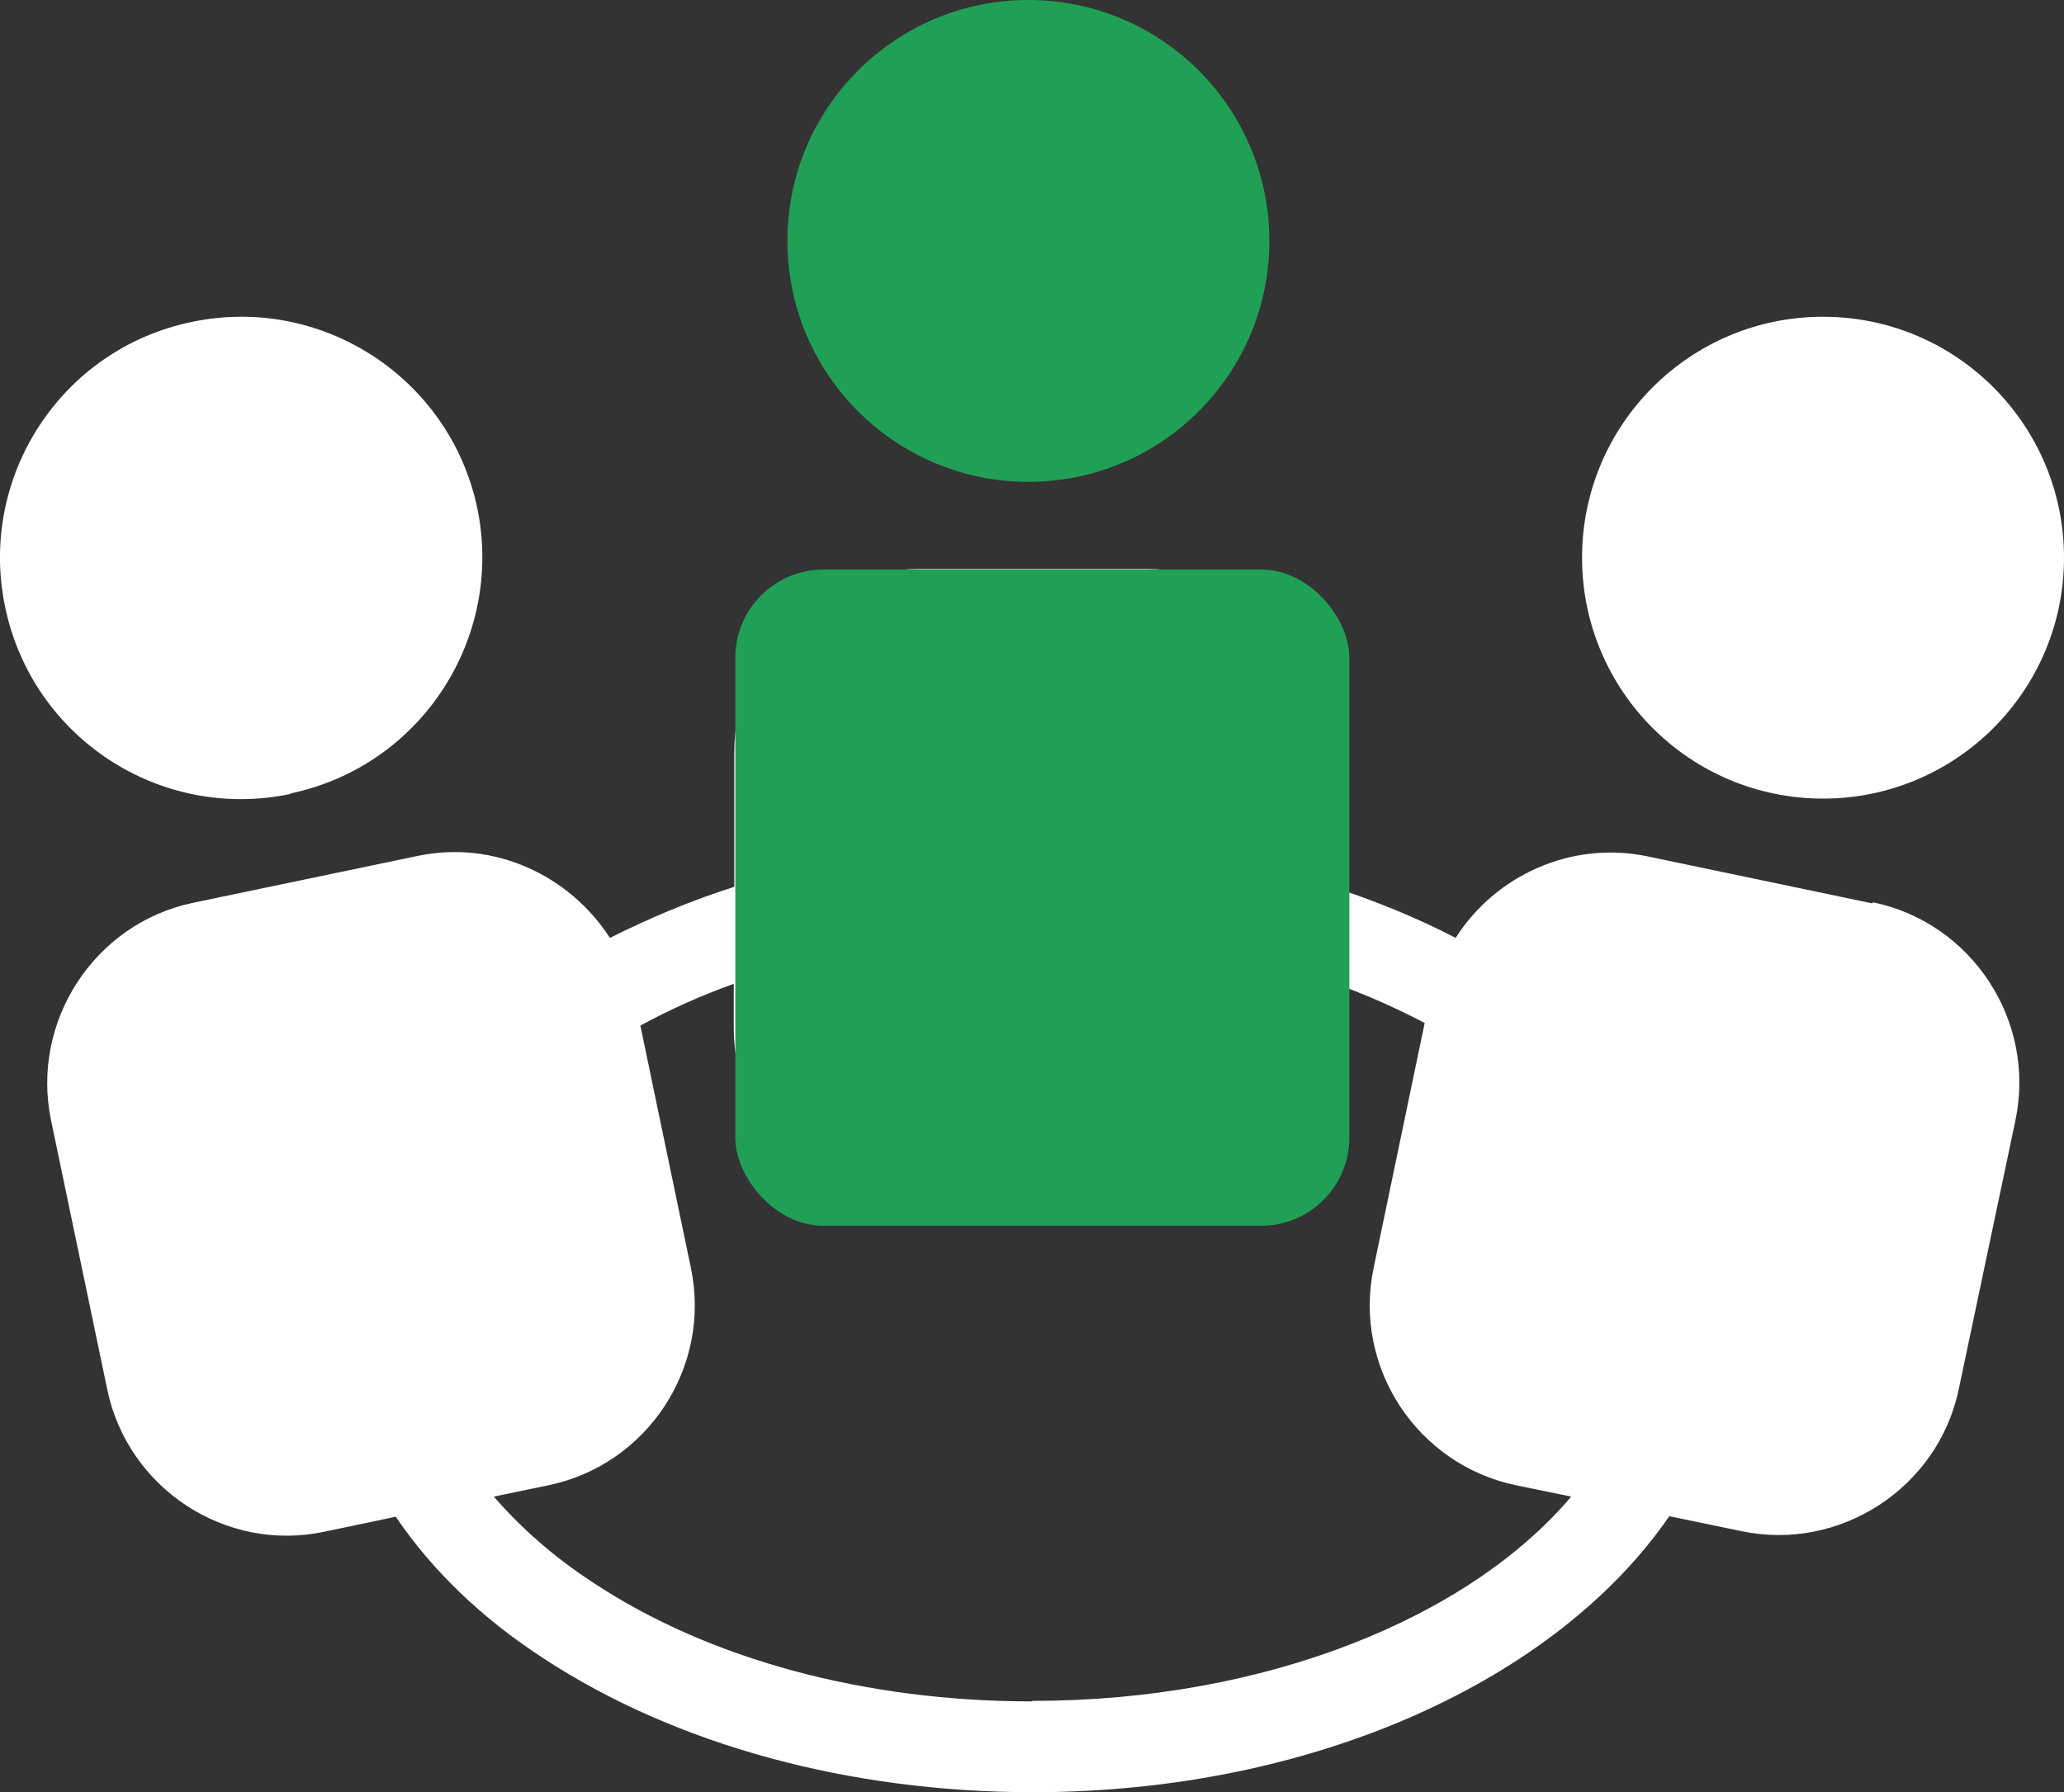 <svg id="Layer_1" xmlns="http://www.w3.org/2000/svg" viewBox="28 30.62 40 34.74"><rect x="28" y="30.62" width="40" height="34.74" fill="#333333" stroke="none"/><defs><style>.cls-1{fill:#fff;}.cls-2{fill:#20a056;}</style></defs><g id="_層_3"><g><g><circle class="cls-2" cx="47.93" cy="35.29" r="4.67"></circle><path class="cls-1" d="M64.28,48.13l-4.35-.91c-1.48-.31-2.95,.37-3.72,1.58-.75-.39-1.56-.72-2.42-1v-2.59c0-1.96-1.6-3.56-3.55-3.56h-4.45c-1.96,0-3.56,1.6-3.56,3.56v2.6c-.85,.27-1.65,.61-2.41,.99-.78-1.21-2.24-1.9-3.72-1.59l-4.36,.91c-1.91,.4-3.15,2.3-2.75,4.22l1.09,5.22c.4,1.91,2.29,3.16,4.21,2.75l1.38-.29c.69,1.02,1.65,1.96,2.87,2.75,2.55,1.67,5.91,2.59,9.48,2.59,5.46,0,10.16-2.19,12.33-5.35l1.4,.29c1.91,.4,3.81-.84,4.21-2.75l1.1-5.22c.4-1.92-.84-3.82-2.76-4.22h0Zm-16.28,15.47c-3.22,0-6.25-.81-8.5-2.3-.77-.5-1.41-1.07-1.93-1.67l1.06-.22c1.92-.4,3.16-2.29,2.76-4.21l-.98-4.7c.57-.31,1.17-.58,1.81-.81v.86c0,1.96,1.6,3.56,3.56,3.56h4.45c1.96,0,3.55-1.6,3.55-3.56v-.9c.65,.23,1.26,.5,1.83,.8l-.99,4.75c-.4,1.92,.84,3.81,2.76,4.21l1.07,.22c-1.99,2.35-5.92,3.96-10.44,3.96h0Z"></path><circle class="cls-1" cx="63.33" cy="41.43" r="4.67"></circle><path class="cls-1" d="M33.63,46c2.53-.53,4.14-3.01,3.62-5.53-.53-2.52-3.01-4.14-5.53-3.61-2.53,.52-4.15,3-3.62,5.53,.53,2.53,3,4.15,5.53,3.62h0Z"></path></g><rect class="cls-2" x="42.25" y="41.66" width="11.9" height="12.72" rx="1.71" ry="1.71"></rect></g></g></svg>
